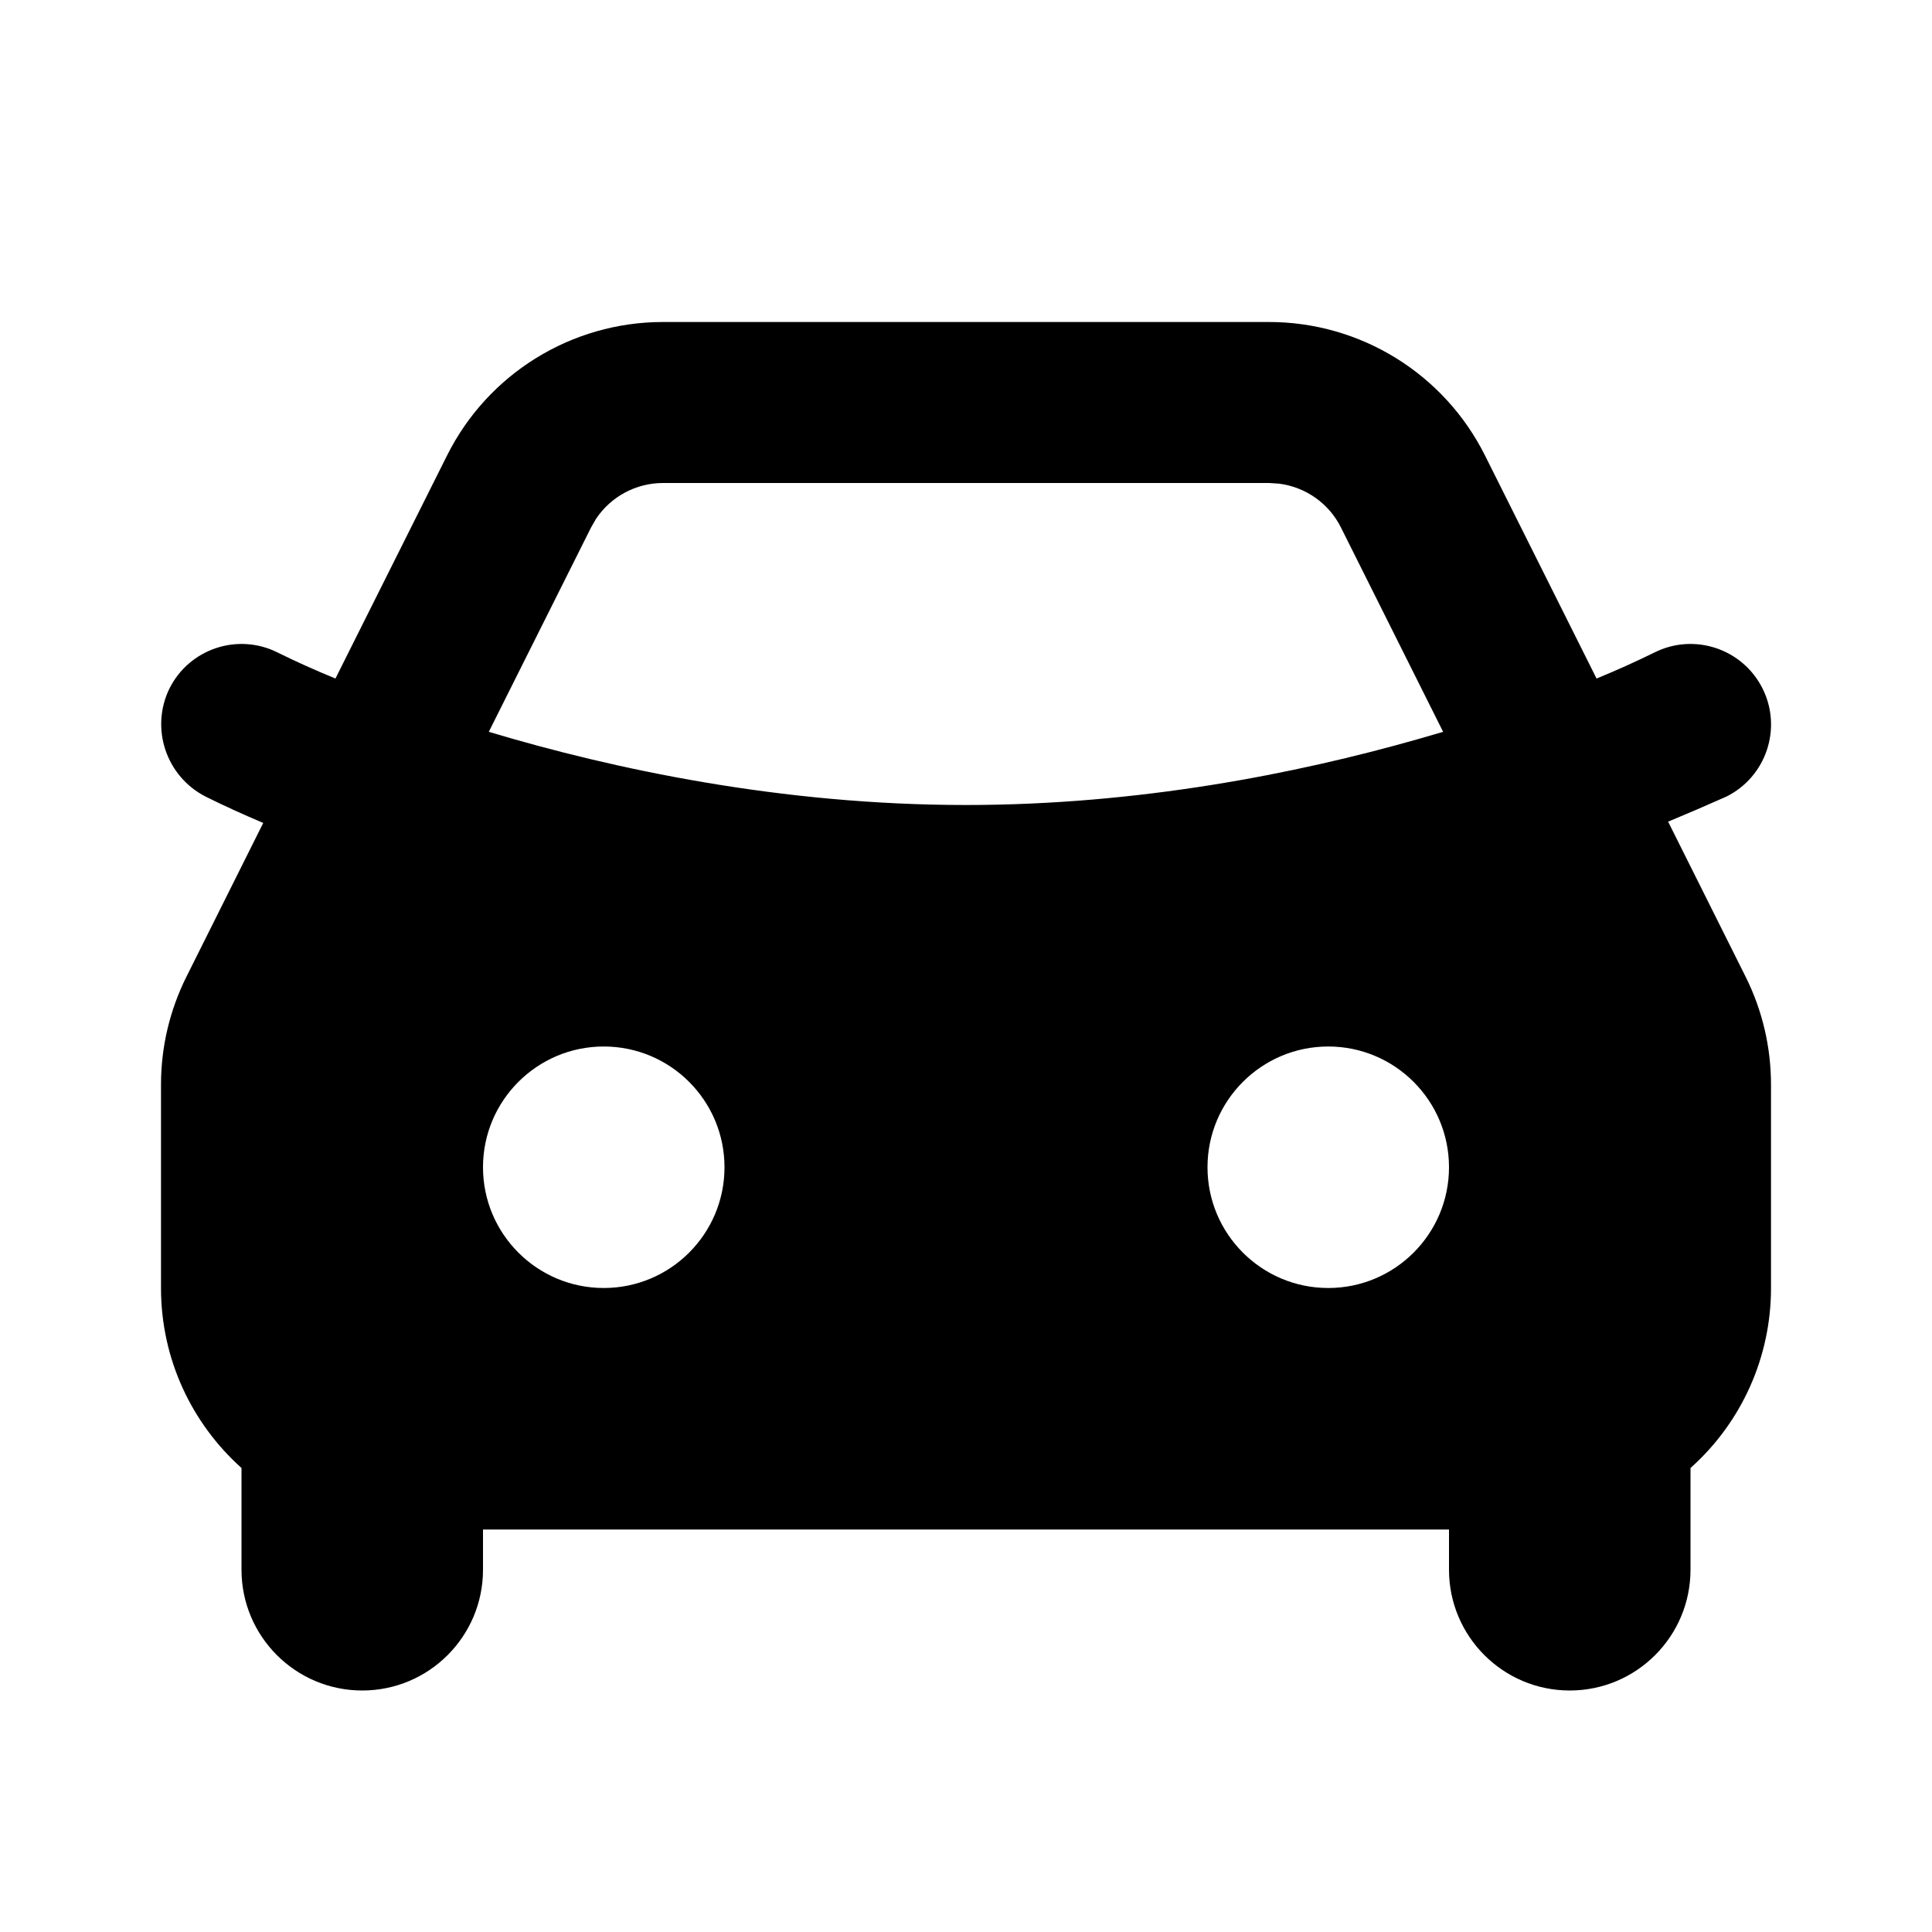 <svg xmlns="http://www.w3.org/2000/svg" width="24" height="24">
  <defs/>
  <path  d="M15.764,4 C16.9,4 17.939,4.642 18.447,5.658 L19.833,8.429 C20.077,8.329 20.317,8.221 20.553,8.105 C21.047,7.858 21.648,8.059 21.895,8.553 C22.142,9.047 21.941,9.648 21.447,9.895 C21.207,10.002 20.965,10.106 20.722,10.207 L21.683,12.13 C21.892,12.547 22,13.007 22,13.473 L22,16 C22.001,16.854 21.637,17.668 21,18.236 L21,19.5 C21,20.328 20.328,21 19.5,21 C18.672,21 18,20.328 18,19.5 L18,19 L6,19 L6,19.5 C6,20.328 5.328,21 4.5,21 C3.672,21 3,20.328 3,19.5 L3,18.236 C2.386,17.686 2,16.888 2,16 L2,13.472 C2,13.006 2.109,12.547 2.317,12.131 L3.27,10.223 C3.029,10.121 2.79,10.013 2.555,9.896 C2.064,9.646 1.863,9.048 2.105,8.553 C2.352,8.059 2.953,7.858 3.447,8.105 C3.683,8.222 3.924,8.329 4.167,8.429 L5.553,5.659 C6.061,4.642 7.1,4 8.236,4 Z M8.236,6 C7.902,6 7.59,6.167 7.404,6.445 L7.342,6.553 L6.072,9.091 C7.62,9.555 9.706,10 12,10 C14.142,10 16.101,9.612 17.61,9.183 L17.927,9.091 L16.658,6.553 C16.509,6.254 16.22,6.05 15.888,6.008 L15.765,6 L8.236,6 Z M7.5,13 C6.672,13 6,13.672 6,14.5 C6,15.328 6.672,16 7.5,16 C8.328,16 9,15.328 9,14.5 C9,13.672 8.328,13 7.5,13 Z M16.5,13 C15.672,13 15,13.672 15,14.5 C15,15.328 15.672,16 16.5,16 C17.328,16 18,15.328 18,14.5 C18,13.672 17.328,13 16.5,13 Z"/>
</svg>

